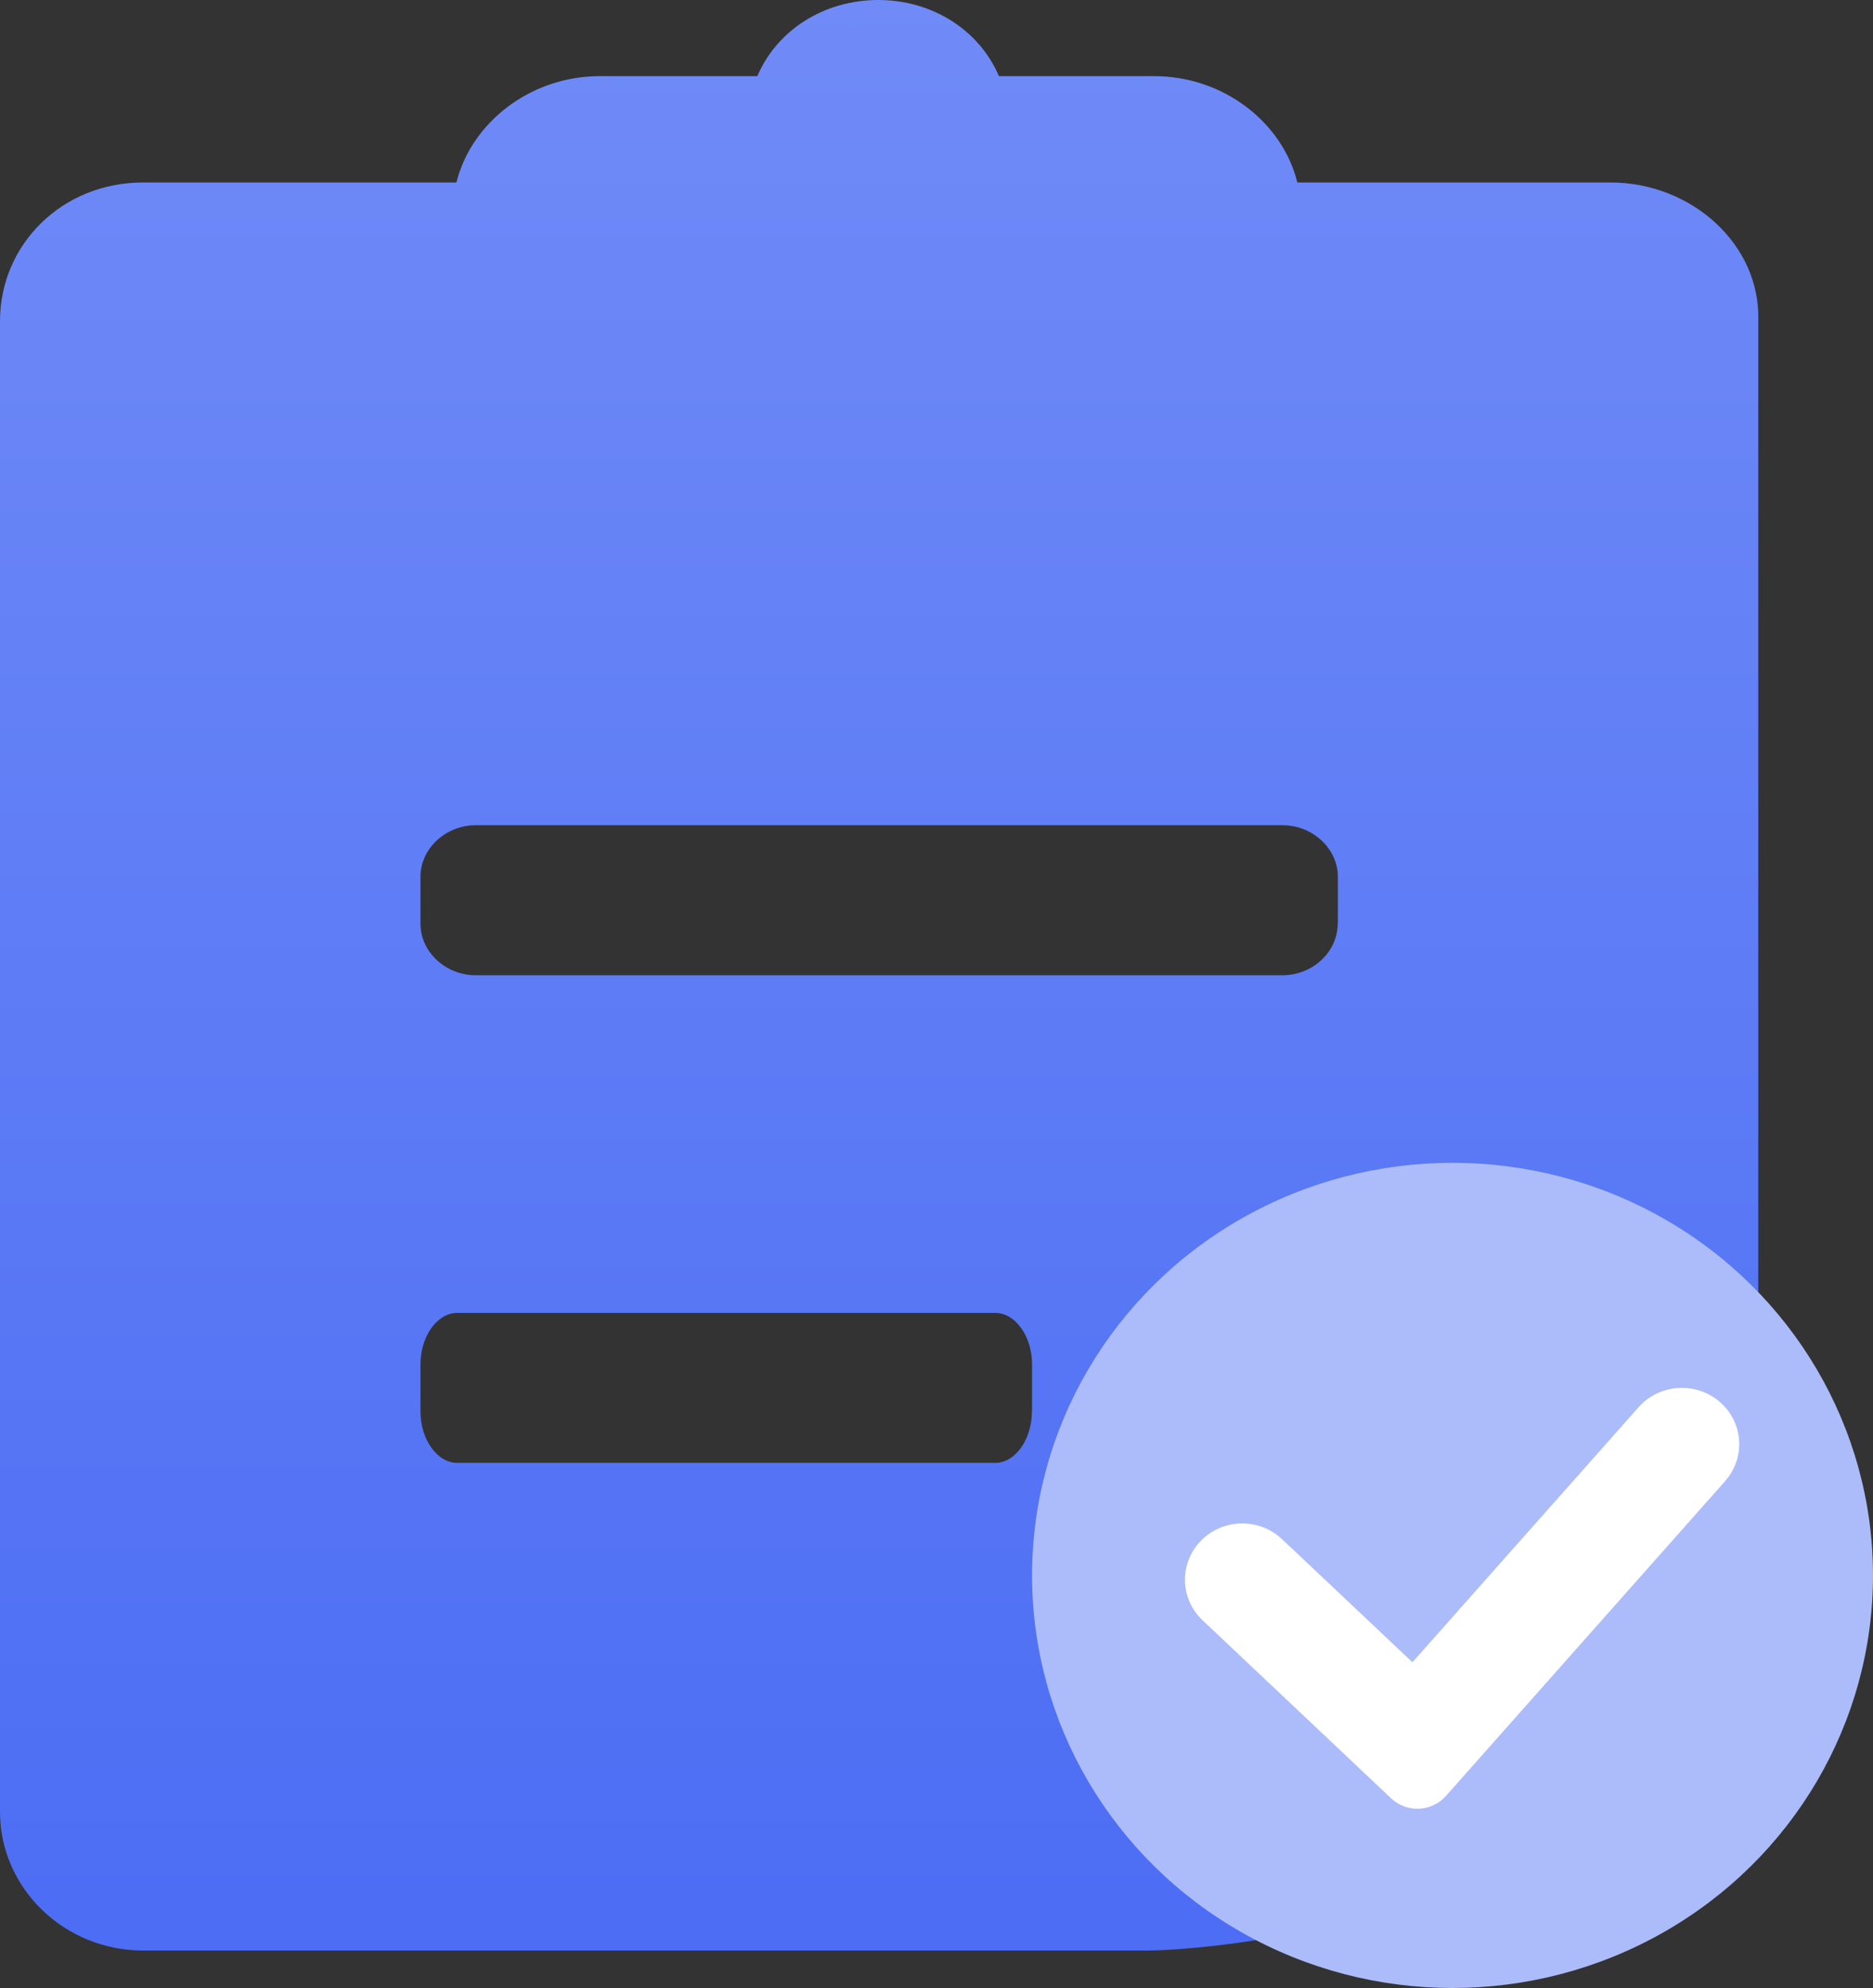<?xml version="1.0" encoding="UTF-8"?>
<svg width="49px" height="52px" viewBox="0 0 49 52" version="1.1" xmlns="http://www.w3.org/2000/svg" xmlns:xlink="http://www.w3.org/1999/xlink">
    <rect x="0" y="0" width="49" height="52" fill="#333333" stroke="none"/>
    <!-- Generator: Sketch 60 (88103) - https://sketch.com -->
    <title>icon-5审批通过</title>
    <desc>Created with Sketch.</desc>
    <defs>
        <linearGradient x1="50%" y1="0%" x2="50%" y2="100%" id="linearGradient-1">
            <stop stop-color="#708BF7" offset="0%"></stop>
            <stop stop-color="#4C6DF4" offset="100%"></stop>
        </linearGradient>
    </defs>
    <g id="业务" stroke="none" stroke-width="1" fill="none" fill-rule="evenodd">
        <g id="01业务" transform="translate(-80, -837)">
            <g id="订单列表备份-4" transform="translate(30, 373)">
                <g id="编组-6备份-3" transform="translate(32, 464)">
                    <g id="icon-5审批通过" transform="translate(18, 0)">
                        <path d="M42.133,4.773 C44.261,4.773 46.065,6.404 45.998,8.396 L45.998,38.696 C45.998,39.489 44.911,44.837 42.133,47.094 C37.928,50.509 31.282,51.019 30,51.019 L3.745,51.019 C1.678,51.019 0,49.385 0,47.393 L0,8.396 C0,6.404 1.616,4.773 3.745,4.773 L11.94,4.773 C12.331,3.203 13.881,1.992 15.685,1.992 L19.813,1.992 C20.325,0.789 21.556,0 22.976,0 C24.389,0 25.617,0.784 26.134,1.992 L30.196,1.992 C32.008,1.992 33.554,3.203 33.94,4.773 L42.135,4.773 L42.133,4.773 Z M27,36.916 L27,35.687 C27,34.952 26.561,34.34 26.037,34.34 L11.963,34.34 C11.438,34.34 11,34.952 11,35.687 L11,36.916 C11,37.652 11.438,38.264 11.963,38.264 L26.034,38.264 C26.561,38.264 26.996,37.652 26.996,36.916 L27,36.916 Z M35,24.162 L35,22.933 C35,22.199 34.341,21.585 33.556,21.585 L12.444,21.585 C11.657,21.585 11,22.199 11,22.933 L11,24.162 C11,24.898 11.657,25.509 12.444,25.509 L33.551,25.509 C34.341,25.509 34.995,24.898 34.995,24.162 L35,24.162 Z" id="形状" fill="url(#linearGradient-1)"></path>
                        <g id="shua" transform="translate(27, 30.415)" fill-rule="nonzero">
                            <ellipse id="椭圆形" fill="#ACBCFA" style="mix-blend-mode: multiply;" cx="11" cy="10.792" rx="11" ry="10.792"></ellipse>
                            <path d="M15.868,6.392 C16.412,5.779 17.36,5.715 17.985,6.248 C18.571,6.748 18.665,7.597 18.226,8.206 L18.132,8.325 L10.829,16.559 C10.463,16.972 9.831,17.01 9.417,16.644 C9.41,16.637 9.402,16.63 9.394,16.623 L4.46,11.965 L4.46,11.965 C3.863,11.401 3.845,10.47 4.419,9.884 C4.958,9.335 5.826,9.285 6.424,9.745 L6.54,9.844 L9.951,13.064 L15.868,6.392 Z" id="路径-4" fill="#FFFFFF"></path>
                        </g>
                    </g>
                </g>
            </g>
        </g>
    </g>
</svg>